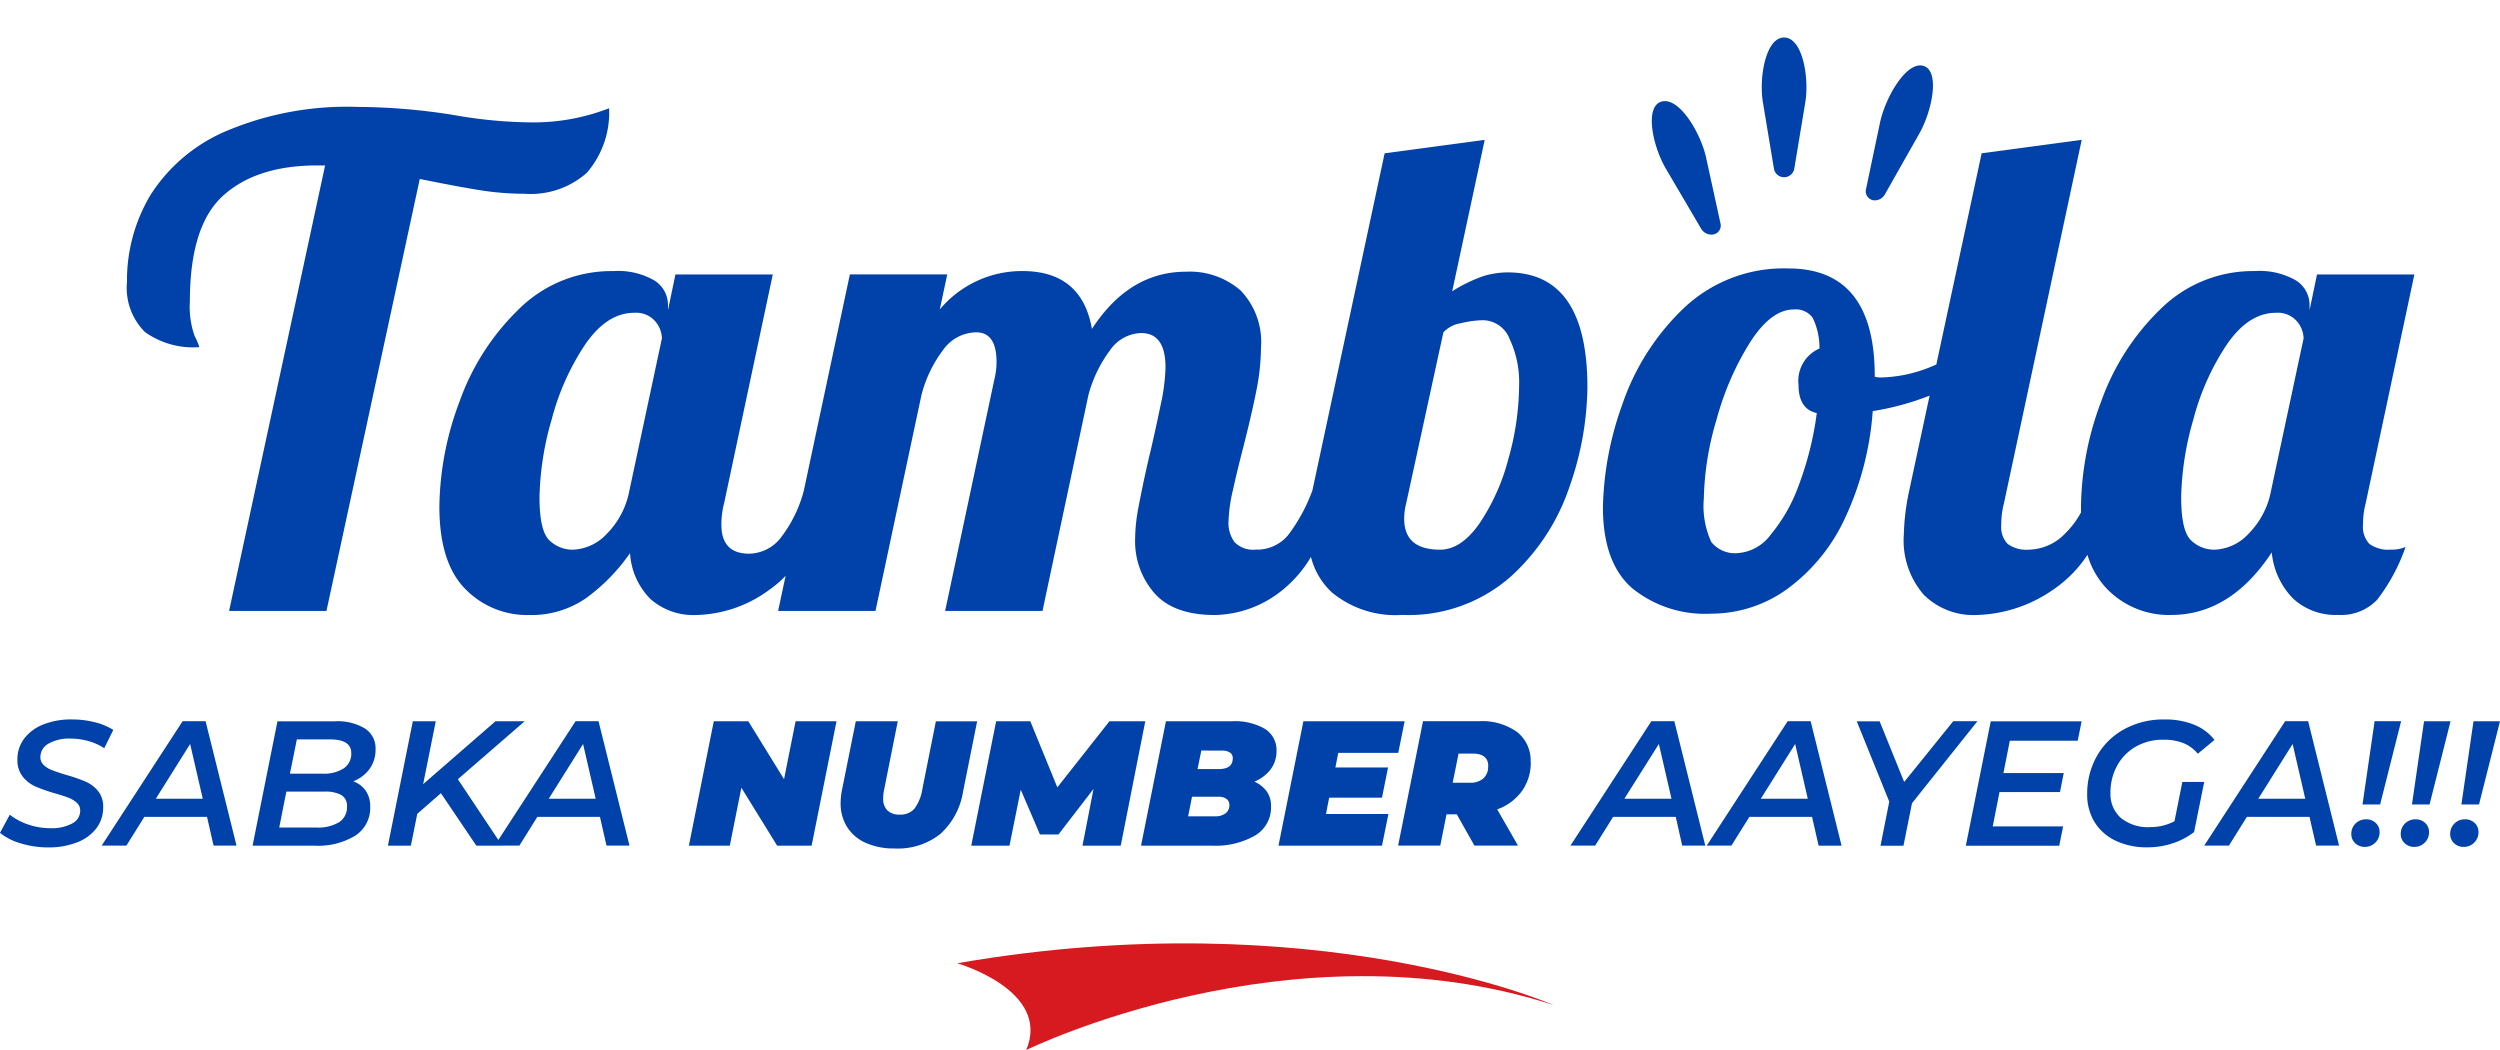 <svg xmlns="http://www.w3.org/2000/svg" xmlns:xlink="http://www.w3.org/1999/xlink" width="200" height="84" viewBox="0 0 200 84"><defs><style>.a{fill:#0041aa;}.b{fill:#d71920;fill-rule:evenodd;}.c{filter:url(#a);}</style><filter id="a" x="7.159" y="0" width="188.991" height="52.196" filterUnits="userSpaceOnUse"><feOffset dx="2" dy="2" input="SourceAlpha"/><feGaussianBlur stdDeviation="1" result="b"/><feFlood flood-opacity="0.102"/><feComposite operator="in" in2="b"/><feComposite in="SourceGraphic"/></filter></defs><g transform="translate(-54.65 -226.239)"><path class="a" d="M-136.494-3.964a7.393,7.393,0,0,1-2.205-.327,4.631,4.631,0,0,1-1.651-.839l.783-1.45a4.881,4.881,0,0,0,1.487.789,5.445,5.445,0,0,0,1.757.291,3.459,3.459,0,0,0,1.743-.377,1.15,1.15,0,0,0,.647-1.031.816.816,0,0,0-.263-.618,2.045,2.045,0,0,0-.655-.405q-.391-.156-1.089-.355a13.336,13.336,0,0,1-1.565-.547,2.714,2.714,0,0,1-1.024-.789,2.1,2.1,0,0,1-.427-1.365,2.728,2.728,0,0,1,.548-1.692,3.519,3.519,0,0,1,1.53-1.123,5.986,5.986,0,0,1,2.262-.4,7.434,7.434,0,0,1,1.836.22,5.113,5.113,0,0,1,1.494.618l-.726,1.464a4.44,4.44,0,0,0-1.252-.569,5.261,5.261,0,0,0-1.451-.2,3.292,3.292,0,0,0-1.757.405,1.223,1.223,0,0,0-.647,1.073.844.844,0,0,0,.27.64,1.985,1.985,0,0,0,.655.405q.384.149,1.124.377a13.453,13.453,0,0,1,1.537.526,2.708,2.708,0,0,1,1.017.754,1.938,1.938,0,0,1,.42,1.294,2.75,2.75,0,0,1-.548,1.706A3.506,3.506,0,0,1-134.2-4.362,6.194,6.194,0,0,1-136.494-3.964Zm12.706-2.445H-128.8l-1.437,2.3h-1.978l6.474-9.952h1.836l2.476,9.952h-1.836Zm-.341-1.45-1.01-4.379-2.746,4.379Zm12.038-1.393a2.062,2.062,0,0,1,1,.754,2.163,2.163,0,0,1,.356,1.265,2.624,2.624,0,0,1-1.2,2.332,5.726,5.726,0,0,1-3.216.8h-4.994l1.992-9.952h4.6a4.237,4.237,0,0,1,2.4.576,1.881,1.881,0,0,1,.847,1.656,2.611,2.611,0,0,1-.484,1.585A2.915,2.915,0,0,1-112.092-9.252Zm-4.511-3.355-.555,2.744h2.632a2.9,2.9,0,0,0,1.665-.419,1.4,1.4,0,0,0,.612-1.23q0-1.095-1.722-1.095Zm1.579,7.052a3.208,3.208,0,0,0,1.8-.427,1.413,1.413,0,0,0,.633-1.251.994.994,0,0,0-.448-.917,2.6,2.6,0,0,0-1.345-.277h-3.059l-.569,2.872Zm11.3-3.867,3.543,5.317h-2.063L-105.077-8.3l-1.892,1.649-.512,2.545h-1.836l1.992-9.952h1.836l-1.01,5.033,5.791-5.033h2.334L-103.7-9.437Zm11.369,3.014h-5.009l-1.437,2.3h-1.978l6.474-9.952h1.836l2.476,9.952H-91.83Zm-.341-1.45-1.01-4.379-2.746,4.379Zm19.266-6.2-1.992,9.952h-2.76l-2.86-4.635-.925,4.635h-3.273l1.992-9.952h2.76l2.86,4.635.925-4.635Zm4.653,10.179a5.5,5.5,0,0,1-2.312-.448A3.379,3.379,0,0,1-72.585-5.6,3.551,3.551,0,0,1-73.1-7.532a5.7,5.7,0,0,1,.114-1.052l1.1-5.474h3.358l-1.081,5.417a3.484,3.484,0,0,0-.085.725,1.318,1.318,0,0,0,.341,1,1.386,1.386,0,0,0,1,.327,1.454,1.454,0,0,0,1.153-.469,3.491,3.491,0,0,0,.64-1.578l1.081-5.417h3.3l-1.124,5.616A5.782,5.782,0,0,1-65.137-5.03,5.465,5.465,0,0,1-68.779-3.878Zm20.048-10.179-1.964,9.952h-3.059l.882-4.535L-55.674-5h-1.48l-1.537-3.583-.9,4.478h-3.059l1.992-9.952h2.732l2.163,5.289,4.169-5.289Zm8.722,4.834a2.345,2.345,0,0,1,.989.775,1.972,1.972,0,0,1,.349,1.173,2.605,2.605,0,0,1-1.3,2.374,6.342,6.342,0,0,1-3.351.8h-5.748l1.992-9.952H-41.8a4.738,4.738,0,0,1,2.661.618,2,2,0,0,1,.911,1.756,2.4,2.4,0,0,1-.47,1.471A3.079,3.079,0,0,1-40.009-9.224Zm-4.24-2.488-.3,1.479h1.707q1.11,0,1.11-.867a.517.517,0,0,0-.228-.455,1.151,1.151,0,0,0-.655-.156Zm1.11,5.26a1.342,1.342,0,0,0,.825-.235A.793.793,0,0,0-42-7.362a.562.562,0,0,0-.235-.483.978.978,0,0,0-.59-.171h-2.163L-45.3-6.452Zm9.846-5.076-.228,1.166h4.212l-.484,2.417h-4.226l-.256,1.308h4.994l-.512,2.531h-8.281l1.992-9.952h8.1l-.512,2.531Zm15.4.739a3.877,3.877,0,0,1-.7,2.31,4.167,4.167,0,0,1-1.985,1.471l1.665,2.9h-3.486l-1.409-2.5h-.825l-.5,2.5H-28.5l1.992-9.952h4.468a4.812,4.812,0,0,1,3.052.86A2.9,2.9,0,0,1-17.9-10.788Zm-3.4.327q0-1.009-1.252-1.009h-1.124l-.47,2.332h1.38a1.553,1.553,0,0,0,1.081-.348A1.248,1.248,0,0,0-21.3-10.461Zm15,4.052h-5.009l-1.437,2.3h-1.978l6.474-9.952h1.836l2.476,9.952H-5.774Zm-.341-1.45-1.01-4.379L-10.4-7.859ZM4.613-6.409H-.4l-1.437,2.3H-3.81l6.474-9.952H4.5L6.975-4.106H5.139Zm-.341-1.45-1.01-4.379L.515-7.859ZM12.61-7.5l-.683,3.4H10.091l.7-3.526-2.6-6.426H10.02L11.984-9.2l3.927-4.862h1.935Zm7.826-5-.512,2.588h4.824l-.3,1.521H19.61l-.541,2.744H24.7l-.313,1.55h-7.47l1.992-9.952h7.271l-.313,1.55ZM34.237-9.2h1.75l-.811,4.009a5.749,5.749,0,0,1-1.715.9,6.285,6.285,0,0,1-2,.32A5.79,5.79,0,0,1,28.9-4.5,3.956,3.956,0,0,1,27.215-5.99a4.159,4.159,0,0,1-.59-2.225,6.094,6.094,0,0,1,.768-3.042,5.562,5.562,0,0,1,2.177-2.154,6.526,6.526,0,0,1,3.244-.789,6.129,6.129,0,0,1,2.362.419,3.974,3.974,0,0,1,1.636,1.216l-1.338,1.109a2.889,2.889,0,0,0-1.153-.853,4.247,4.247,0,0,0-1.594-.27,4.33,4.33,0,0,0-2.227.562,3.9,3.9,0,0,0-1.487,1.528,4.444,4.444,0,0,0-.526,2.161,2.556,2.556,0,0,0,.825,2,3.424,3.424,0,0,0,2.362.739,4.111,4.111,0,0,0,1.935-.469ZM44.411-6.409H39.4l-1.437,2.3H35.987l6.474-9.952H44.3l2.476,9.952H44.937Zm-.341-1.45-1.01-4.379L40.313-7.859Zm5.549-6.2h2.12L50.06-7.4H48.651ZM48.836-4.006a1.065,1.065,0,0,1-.775-.3.975.975,0,0,1-.306-.725,1.133,1.133,0,0,1,.341-.846,1.154,1.154,0,0,1,.84-.334,1.079,1.079,0,0,1,.775.291.969.969,0,0,1,.306.732,1.14,1.14,0,0,1-.341.839A1.142,1.142,0,0,1,48.836-4.006Zm4.738-10.052h2.12L54.015-7.4H52.607ZM52.792-4.006a1.065,1.065,0,0,1-.775-.3.975.975,0,0,1-.306-.725,1.133,1.133,0,0,1,.341-.846,1.154,1.154,0,0,1,.839-.334,1.079,1.079,0,0,1,.775.291.969.969,0,0,1,.306.732,1.14,1.14,0,0,1-.341.839A1.142,1.142,0,0,1,52.792-4.006ZM57.53-14.058h2.12L57.971-7.4H56.562ZM56.747-4.006a1.065,1.065,0,0,1-.775-.3.975.975,0,0,1-.306-.725,1.133,1.133,0,0,1,.342-.846,1.154,1.154,0,0,1,.839-.334,1.079,1.079,0,0,1,.775.291.969.969,0,0,1,.306.732,1.14,1.14,0,0,1-.341.839A1.142,1.142,0,0,1,56.747-4.006Z" transform="translate(195 297.996)"/><g class="c" transform="matrix(1, 0, 0, 1, 54.65, 226.24)"><path class="a" d="M173.282,44.877a6.057,6.057,0,0,1-1.7-3.688q-3.3,5.006-8.06,5.007a6.9,6.9,0,0,1-5.138-2.1,6.594,6.594,0,0,1-1.547-2.71,9.938,9.938,0,0,1-2.672,2.736A11.24,11.24,0,0,1,147.94,46.2a5.63,5.63,0,0,1-4.193-1.615,6.629,6.629,0,0,1-1.6-4.844,18.545,18.545,0,0,1,.432-3.5l1.629-7.592a21.77,21.77,0,0,1-4.55,1.239,24.288,24.288,0,0,1-2.217,8.559,14.554,14.554,0,0,1-4.6,5.653,10.357,10.357,0,0,1-6.112,1.992,9.251,9.251,0,0,1-6.328-2.046q-2.326-2.046-2.326-6.461a25.56,25.56,0,0,1,1.515-8.129,19.214,19.214,0,0,1,4.868-7.725,11.625,11.625,0,0,1,8.438-3.257q6.924,0,6.924,8.614v.053a2.193,2.193,0,0,0,.6.053,11.161,11.161,0,0,0,4.11-.942l.215-.088,3.626-16.9,8.006-1.077-6.22,29.07a6.641,6.641,0,0,0-.217,1.723,1.972,1.972,0,0,0,.514,1.535,2.547,2.547,0,0,0,1.7.457,4.128,4.128,0,0,0,2.921-1.319,6.858,6.858,0,0,0,1.25-1.67q-.006-.225-.006-.456a24.5,24.5,0,0,1,1.6-8.371,19.273,19.273,0,0,1,4.76-7.429,10.513,10.513,0,0,1,7.546-3.042,5.815,5.815,0,0,1,3.3.754,2.319,2.319,0,0,1,1.081,1.991v.377l.595-2.853h7.789l-3.894,18.3a6.642,6.642,0,0,0-.216,1.723,1.972,1.972,0,0,0,.514,1.535,2.548,2.548,0,0,0,1.7.457,2.7,2.7,0,0,0,1.19-.216,14.829,14.829,0,0,1-2.272,4.227,3.989,3.989,0,0,1-3.137,1.211A4.989,4.989,0,0,1,173.282,44.877ZM129.874,24.339a22.784,22.784,0,0,0-2.7,6.19,23.581,23.581,0,0,0-1.028,6.353,6.886,6.886,0,0,0,.595,3.473,2.415,2.415,0,0,0,2.163.888,3.586,3.586,0,0,0,2.6-1.48,13.224,13.224,0,0,0,2.272-4.037,25.962,25.962,0,0,0,1.407-5.679q-1.461-.323-1.461-2.261a2.819,2.819,0,0,1,1.677-2.907,5.54,5.54,0,0,0-.541-2.45,1.663,1.663,0,0,0-1.515-.672Q131.55,21.755,129.874,24.339Zm38.134.189a19.759,19.759,0,0,0-2.7,6.029,23.725,23.725,0,0,0-.974,6.217q0,2.693.784,3.446a2.664,2.664,0,0,0,1.92.753,3.911,3.911,0,0,0,2.678-1.265,6.63,6.63,0,0,0,1.812-3.472l2.6-12.167a2.179,2.179,0,0,0-.541-1.373,2.02,2.02,0,0,0-1.676-.673Q169.739,22.025,168.008,24.528ZM96.391,44.392a5.816,5.816,0,0,1-1.676-2.84,9.705,9.705,0,0,1-2.246,2.625A8.816,8.816,0,0,1,87.033,46.2q-3.3,0-4.841-1.75a6.316,6.316,0,0,1-1.542-4.333,13.892,13.892,0,0,1,.271-2.558q.271-1.426.568-2.772t.4-1.723q.433-1.884.812-3.714a15.311,15.311,0,0,0,.379-2.962q0-2.745-1.947-2.745a3.129,3.129,0,0,0-2.488,1.373,10.535,10.535,0,0,0-1.731,3.58L73.24,45.873H65.451L69.4,27.3a5.535,5.535,0,0,0,.162-1.346q0-2.369-1.623-2.368a3.29,3.29,0,0,0-2.623,1.372,10.232,10.232,0,0,0-1.758,3.633L59.879,45.873H52.09l.6-2.811a8.286,8.286,0,0,1-1.221,1.06A10.237,10.237,0,0,1,45.545,46.2a5.193,5.193,0,0,1-3.652-1.265,5.654,5.654,0,0,1-1.65-3.688,15.073,15.073,0,0,1-3.488,3.581A7.656,7.656,0,0,1,32.185,46.2a6.9,6.9,0,0,1-5.139-2.1Q24.991,42,24.99,37.529a24.5,24.5,0,0,1,1.6-8.371,19.276,19.276,0,0,1,4.761-7.429,10.514,10.514,0,0,1,7.546-3.042,5.811,5.811,0,0,1,3.3.754,2.318,2.318,0,0,1,1.082,1.991v.377l.595-2.853h7.789l-3.894,18.3a6.625,6.625,0,0,0-.217,1.723q0,2.315,2.218,2.315a3.271,3.271,0,0,0,2.623-1.4,10.468,10.468,0,0,0,1.747-3.621l3.69-17.321h7.789l-.595,2.8a8.578,8.578,0,0,1,6.6-3.069q4.761,0,5.572,4.63,2.974-4.576,7.519-4.576a6.181,6.181,0,0,1,4.381,1.508,5.956,5.956,0,0,1,1.623,4.576,18.026,18.026,0,0,1-.379,3.472q-.378,1.912-1.082,4.656-.433,1.669-.784,3.258a12.3,12.3,0,0,0-.352,2.5,2.556,2.556,0,0,0,.487,1.668,2.062,2.062,0,0,0,1.677.593,3.223,3.223,0,0,0,2.6-1.157,13.605,13.605,0,0,0,1.947-3.58L100.61,9.266l8.006-1.077-2.6,12.113a11.806,11.806,0,0,1,2.488-1.211,6.674,6.674,0,0,1,1.948-.3q6.382,0,6.382,9.206a24.765,24.765,0,0,1-1.433,7.94,16.978,16.978,0,0,1-4.76,7.241,12.357,12.357,0,0,1-8.628,3.014A7.984,7.984,0,0,1,96.391,44.392Zm10.3-21.533a2.427,2.427,0,0,0-1.38.727l-2.975,13.673a5.075,5.075,0,0,0-.162,1.238q0,2.477,2.867,2.477,1.678,0,3.137-2.072a16.746,16.746,0,0,0,2.327-5.169,22.079,22.079,0,0,0,.865-5.948,8.085,8.085,0,0,0-.758-3.661,2.322,2.322,0,0,0-2.11-1.508A7.756,7.756,0,0,0,106.7,22.859ZM36.674,24.528a19.759,19.759,0,0,0-2.7,6.029A23.726,23.726,0,0,0,33,36.774q0,2.693.784,3.446a2.665,2.665,0,0,0,1.92.753,3.913,3.913,0,0,0,2.677-1.265,6.636,6.636,0,0,0,1.812-3.472l2.6-12.167a2.181,2.181,0,0,0-.541-1.373,2.023,2.023,0,0,0-1.677-.673Q38.405,22.025,36.674,24.528ZM8.168,45.873l7.681-35.639H15.2q-4.813,0-7.491,2.4T5.03,21.109a7.032,7.032,0,0,0,.379,2.773,4.659,4.659,0,0,1,.379.888,6.624,6.624,0,0,1-4.354-1.211A4.986,4.986,0,0,1,0,19.548a13.275,13.275,0,0,1,1.893-6.971A13.36,13.36,0,0,1,7.924,7.49,24.842,24.842,0,0,1,18.445,5.552a49.7,49.7,0,0,1,7.681.645,36.942,36.942,0,0,0,6.167.593,16.7,16.7,0,0,0,6.275-1.131,7.363,7.363,0,0,1-1.786,5.168A6.77,6.77,0,0,1,31.806,12.5a22.494,22.494,0,0,1-3.462-.269q-1.731-.27-4.922-.915L15.957,45.873ZM125.933,15.3l-2.819-4.8c-1.075-1.83-1.731-5-.339-5.378s3.119,2.492,3.556,4.5l1.149,5.258a.719.719,0,0,1-.516.862.808.808,0,0,1-.214.028A.962.962,0,0,1,125.933,15.3ZM139.62,13a.73.73,0,0,1-.5-.871l1.12-5.317c.428-2.025,2.111-4.93,3.466-4.545s.717,3.587-.331,5.436l-2.749,4.854a.929.929,0,0,1-.794.471A.77.77,0,0,1,139.62,13Zm-7.866-2.512L130.875,5.2c-.336-2.017.228-5.2,1.693-5.2s2.029,3.179,1.693,5.2l-.879,5.295a.826.826,0,0,1-1.627,0Z" transform="translate(8.16 1)"/></g><path class="b" d="M5.915,8.806S27.13-1.6,48.106,5.209c0,0-18.934-8.328-47.712-3.344C.394,1.866,7.935,4.027,5.915,8.806Z" transform="translate(130.833 301.434)"/></g></svg>